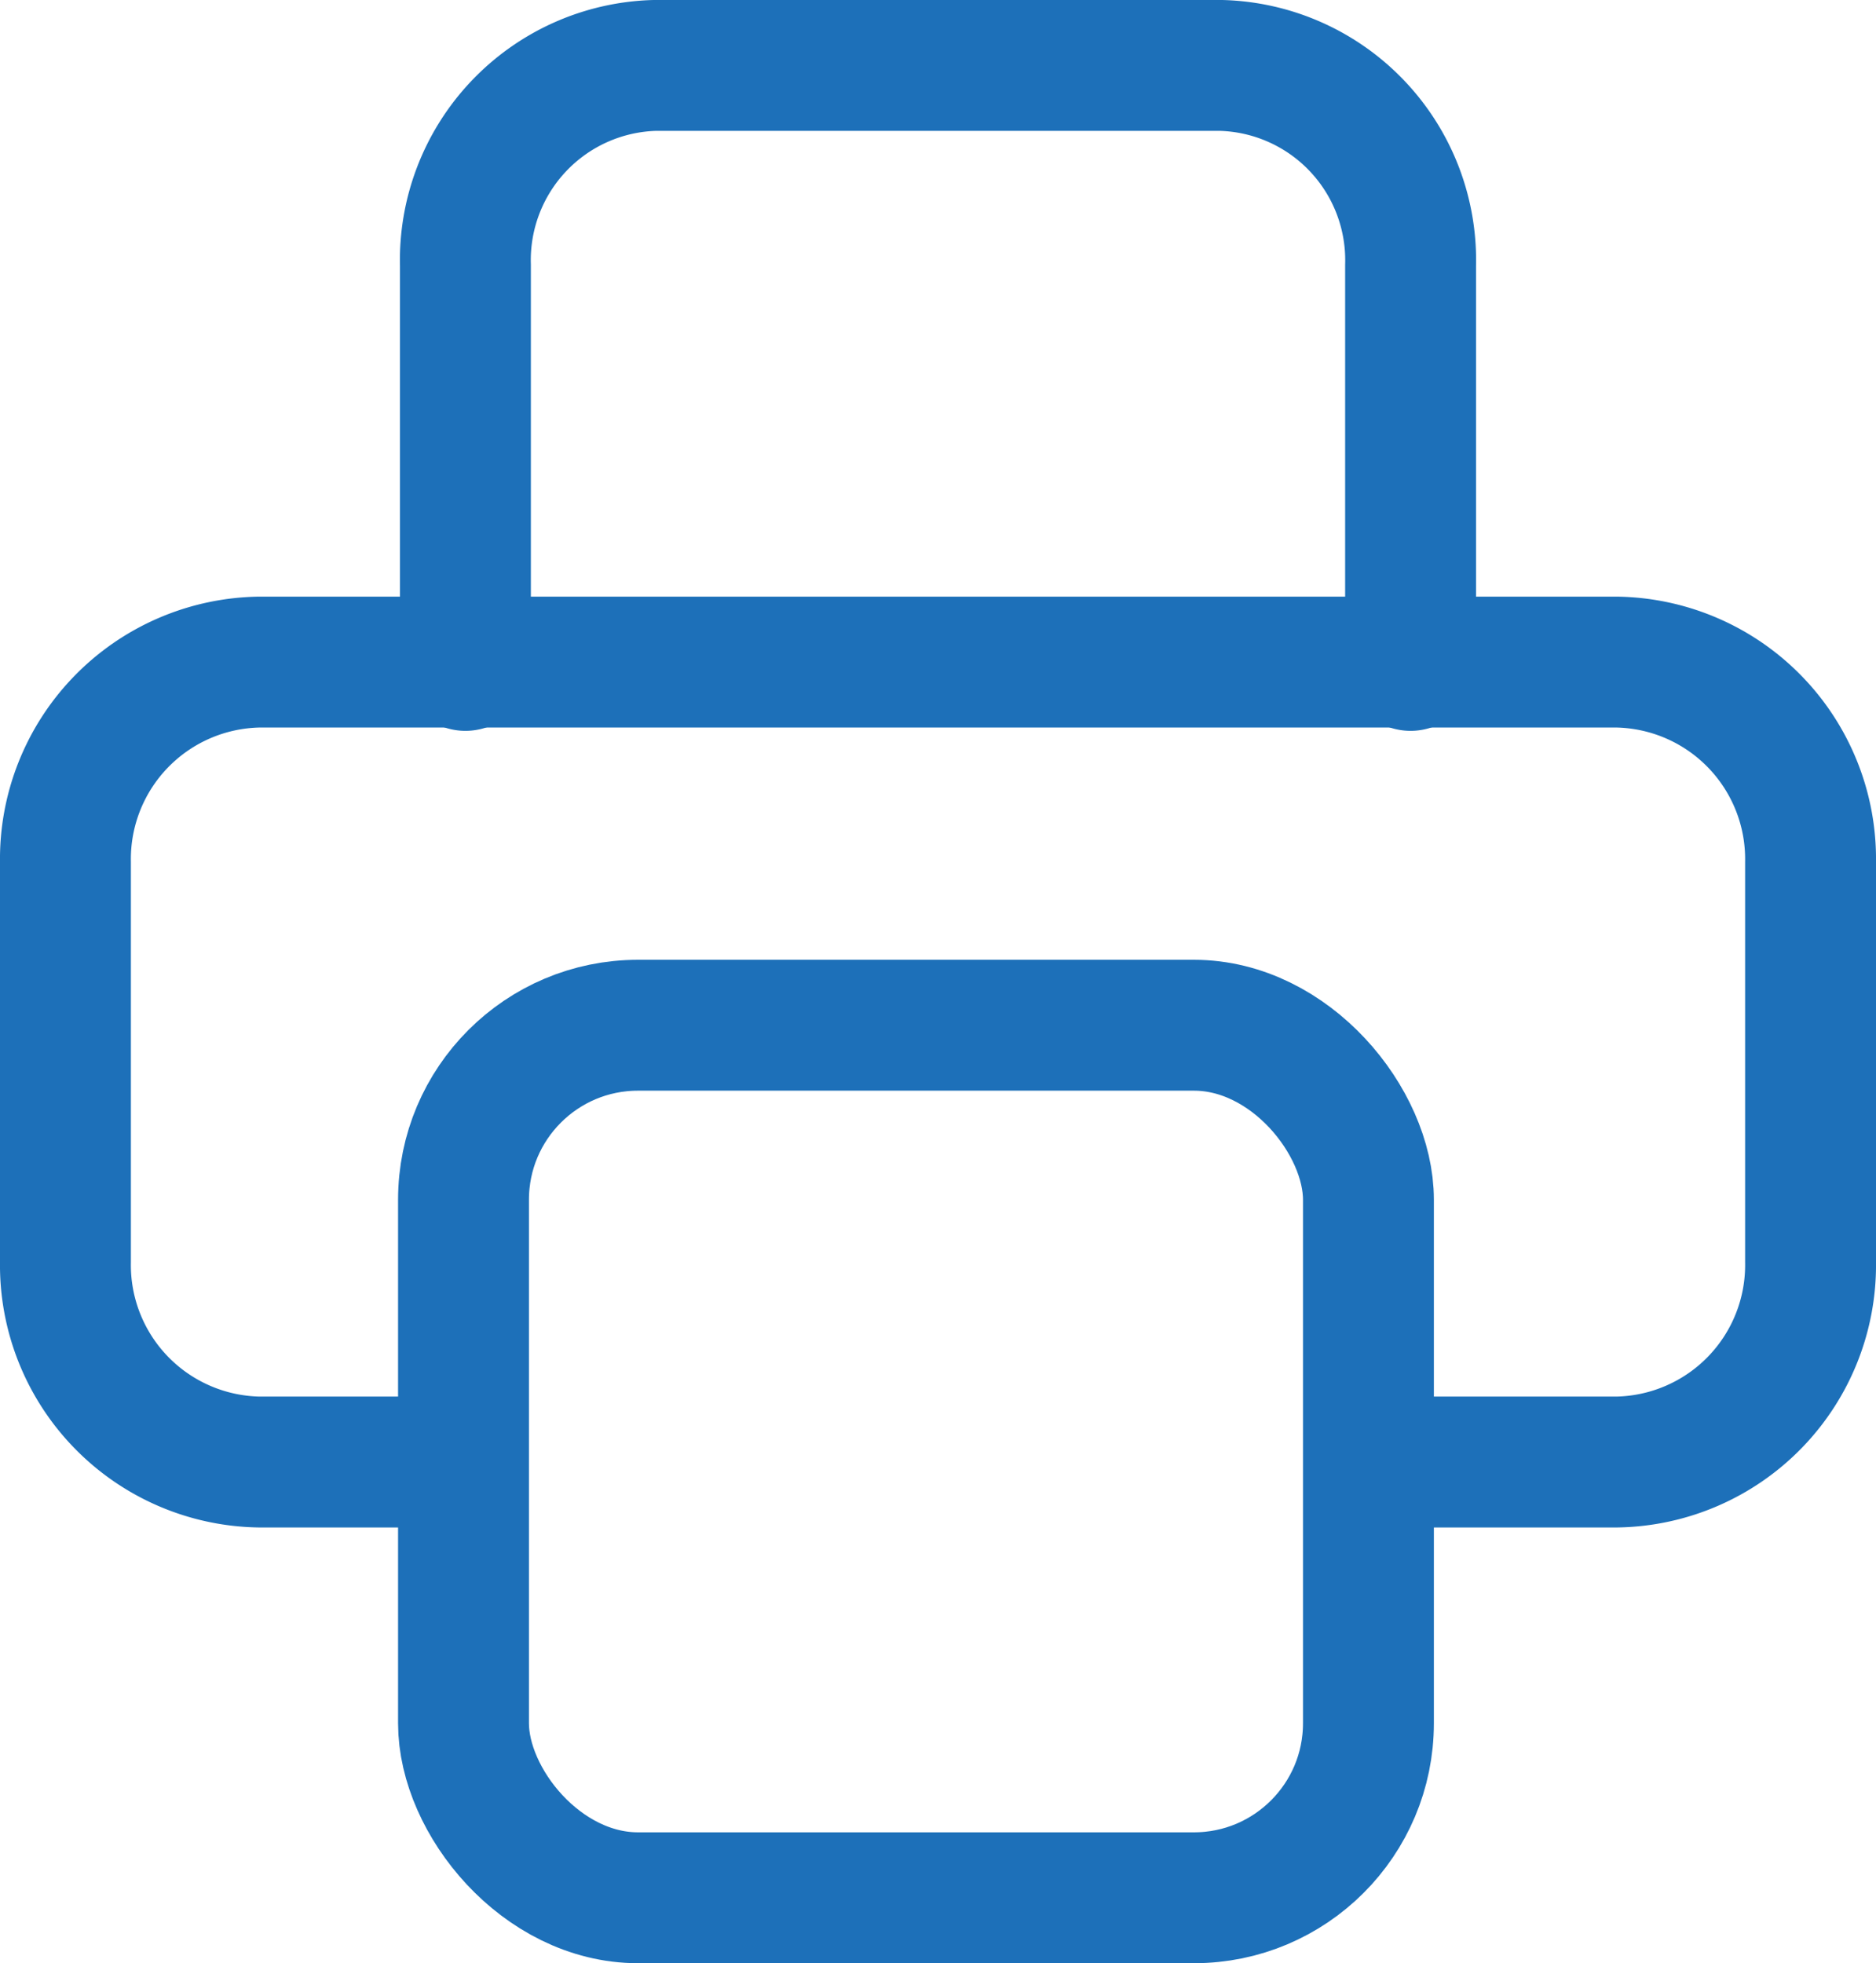 <svg xmlns="http://www.w3.org/2000/svg" width="21.5" height="22.5" viewBox="0 0 21.5 22.5">
  <g id="print-hower" transform="translate(-573.688 -2441.183)">
    <path id="Path_13485" data-name="Path 13485" d="M18.556,18.168h2.222A2.258,2.258,0,0,0,23,15.876V11.292A2.258,2.258,0,0,0,20.778,9H5.222A2.258,2.258,0,0,0,3,11.292v4.584a2.258,2.258,0,0,0,2.222,2.292H7.444" transform="translate(571.438 2439.771)" fill="none" stroke="#1d70b9" stroke-linecap="round" stroke-linejoin="round" stroke-width="1.5"/>
    <path id="Path_13486" data-name="Path 13486" d="M17.832,9.876V5.292A2.232,2.232,0,0,0,15.665,3h-6.5A2.232,2.232,0,0,0,7,5.292V9.876" transform="translate(572.022 2438.933)" fill="none" stroke="#1d70b9" stroke-linecap="round" stroke-linejoin="round" stroke-width="1.5"/>
    <rect id="Rectangle_22564" data-name="Rectangle 22564" width="10.371" height="10" rx="2" transform="translate(579 2452.933)" fill="none" stroke="#1d70b9" stroke-linecap="round" stroke-linejoin="round" stroke-width="1.5"/>
  </g>
</svg>
